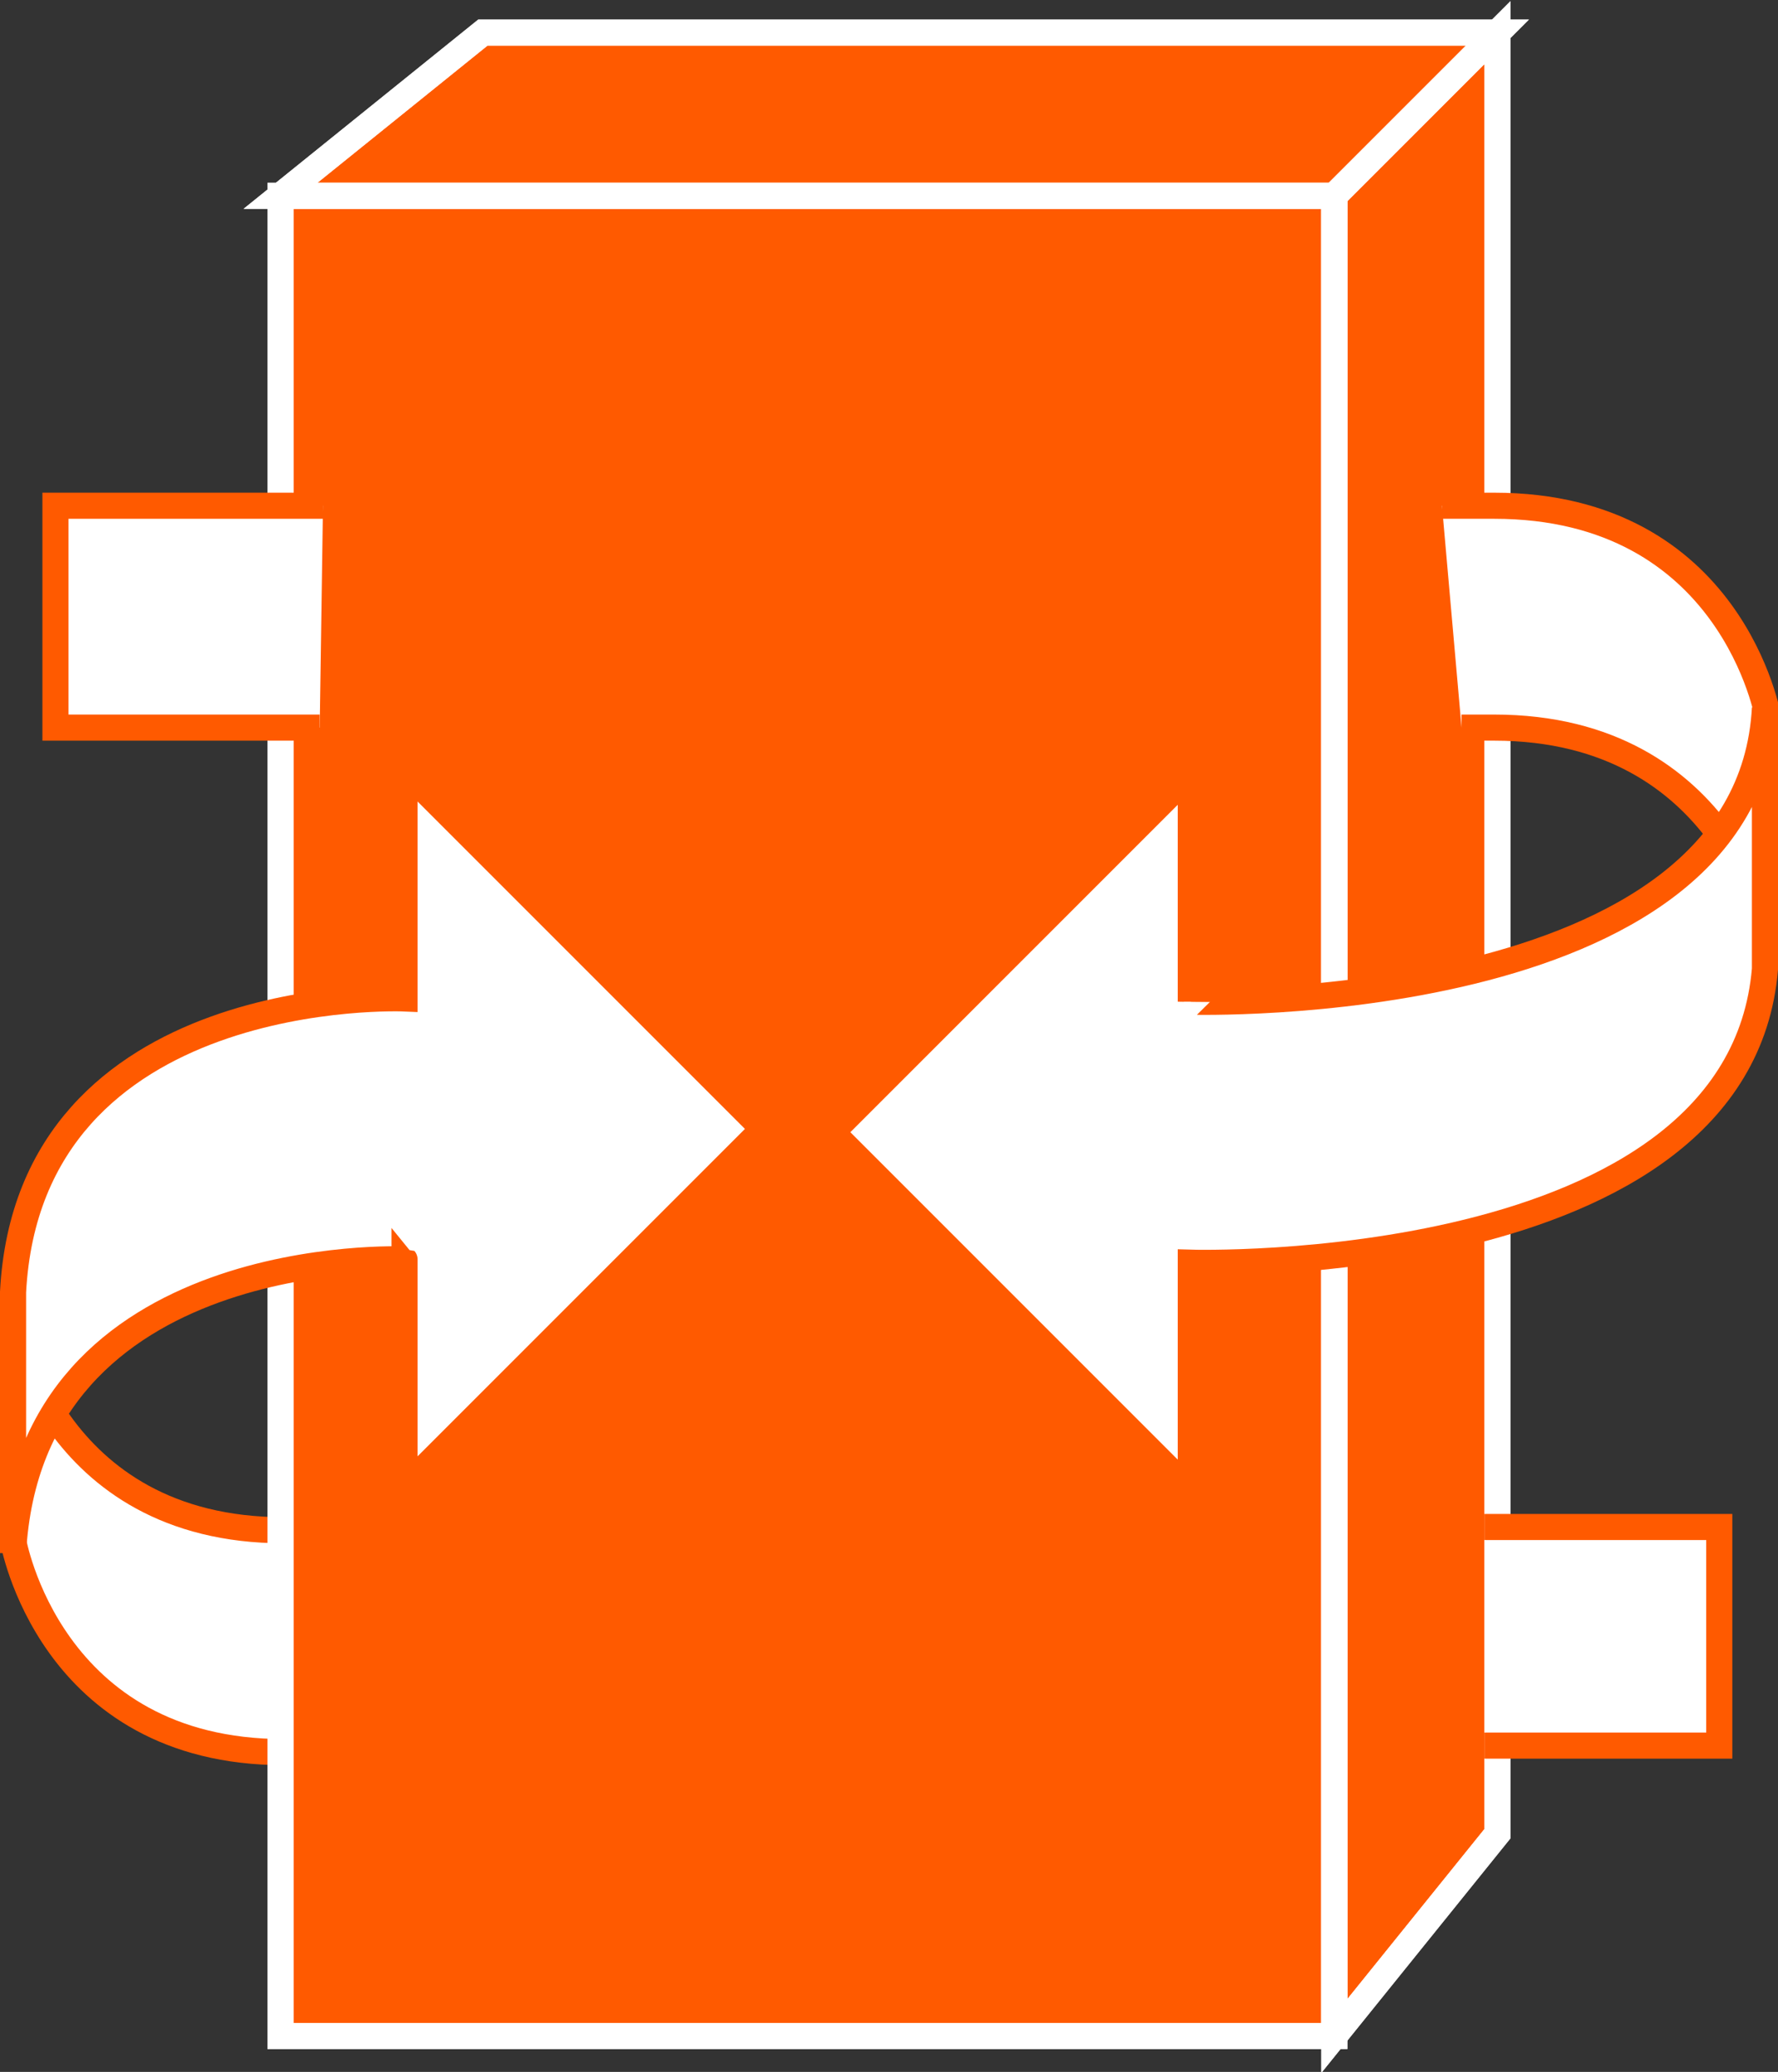 <?xml version="1.0" encoding="utf-8"?>
<!-- Generator: Adobe Illustrator 20.1.0, SVG Export Plug-In . SVG Version: 6.00 Build 0)  -->
<svg version="1.1" id="Layer_1" xmlns="http://www.w3.org/2000/svg" xmlns:xlink="http://www.w3.org/1999/xlink" x="0px" y="0px"
	 viewBox="0 0 54.5 63.5" style="enable-background:new 0 0 54.5 63.5;" xml:space="preserve">
<rect x="0" y="0" width="54.5" height="63.5" fill="#333333" stroke="none"/>
<style type="text/css">
	.st0{fill:#FFFFFF;stroke:#FF5A00;stroke-width:0.8;}
	.st1{fill:#FF5A00;}
	.st2{fill:#FF5A00;stroke:#FFFFFF;stroke-width:0.8;}
	.st3{fill:none;stroke:#FFFFFF;stroke-width:0.8;}
</style>
<g>
	<path class="st0" d="M10.1,46.9H8.7c-7.2,0-8.3-6.5-8.3-6.5v6.8c0,0,1.1,6.5,8.3,6.5H10"/>
	<g>
		<g>
			<g>
				<g>
					<g>
						<g>
							<rect x="8.6" y="6" class="st1" width="32.3" height="56.4"/>
							<polygon class="st1" points="8.6,6 14.8,1 45.9,1 40.9,6 							"/>
							<polygon class="st1" points="40.9,62.4 45.9,56.2 45.9,1 40.9,6 							"/>
						</g>
					</g>
				</g>
				<g>
					<g>
						<g>
							<rect x="8.6" y="6" class="st2" width="32.3" height="56.4"/>
							<polygon class="st2" points="8.6,6 14.8,1 45.9,1 40.9,6 							"/>
							<polygon class="st2" points="40.9,62.4 45.9,56.2 45.9,1 40.9,6 							"/>
						</g>
					</g>
				</g>
				<g>
					<g>
						<g>
							<rect x="8.6" y="6" class="st3" width="32.3" height="56.4"/>
							<polygon class="st3" points="8.6,6 14.8,1 45.9,1 40.9,6 							"/>
							<polygon class="st3" points="40.9,62.4 45.9,56.2 45.9,1 40.9,6 							"/>
						</g>
					</g>
				</g>
			</g>
			<polyline class="st0" points="45.5,53.5 52.7,53.5 52.7,46.8 45.5,46.8 			"/>
			<polyline class="st0" points="9.9,15.5 8.9,15.5 1.7,15.5 1.7,22.3 8.9,22.3 9.8,22.3 			"/>
			<path class="st0" d="M44.8,22.3h1c7.2,0,8.4,6.5,8.4,6.5V22c0,0-1.1-6.5-8.4-6.5h-1.6"/>
			<path class="st0" d="M54.1,21.7v8c-0.8,9.5-17.6,9-17.6,9v0.5v6.5l-11-11l11-11v7C36.5,30.7,53.6,31.2,54.1,21.7"/>
			<path class="st0" d="M0.4,47.6v-8c0.5-9.5,12-9,12-9v-0.5v-6.5l11,11l-11,11v-7C12.4,38.6,0.9,38.1,0.4,47.6"/>
		</g>
	</g>
</g>
</svg>
